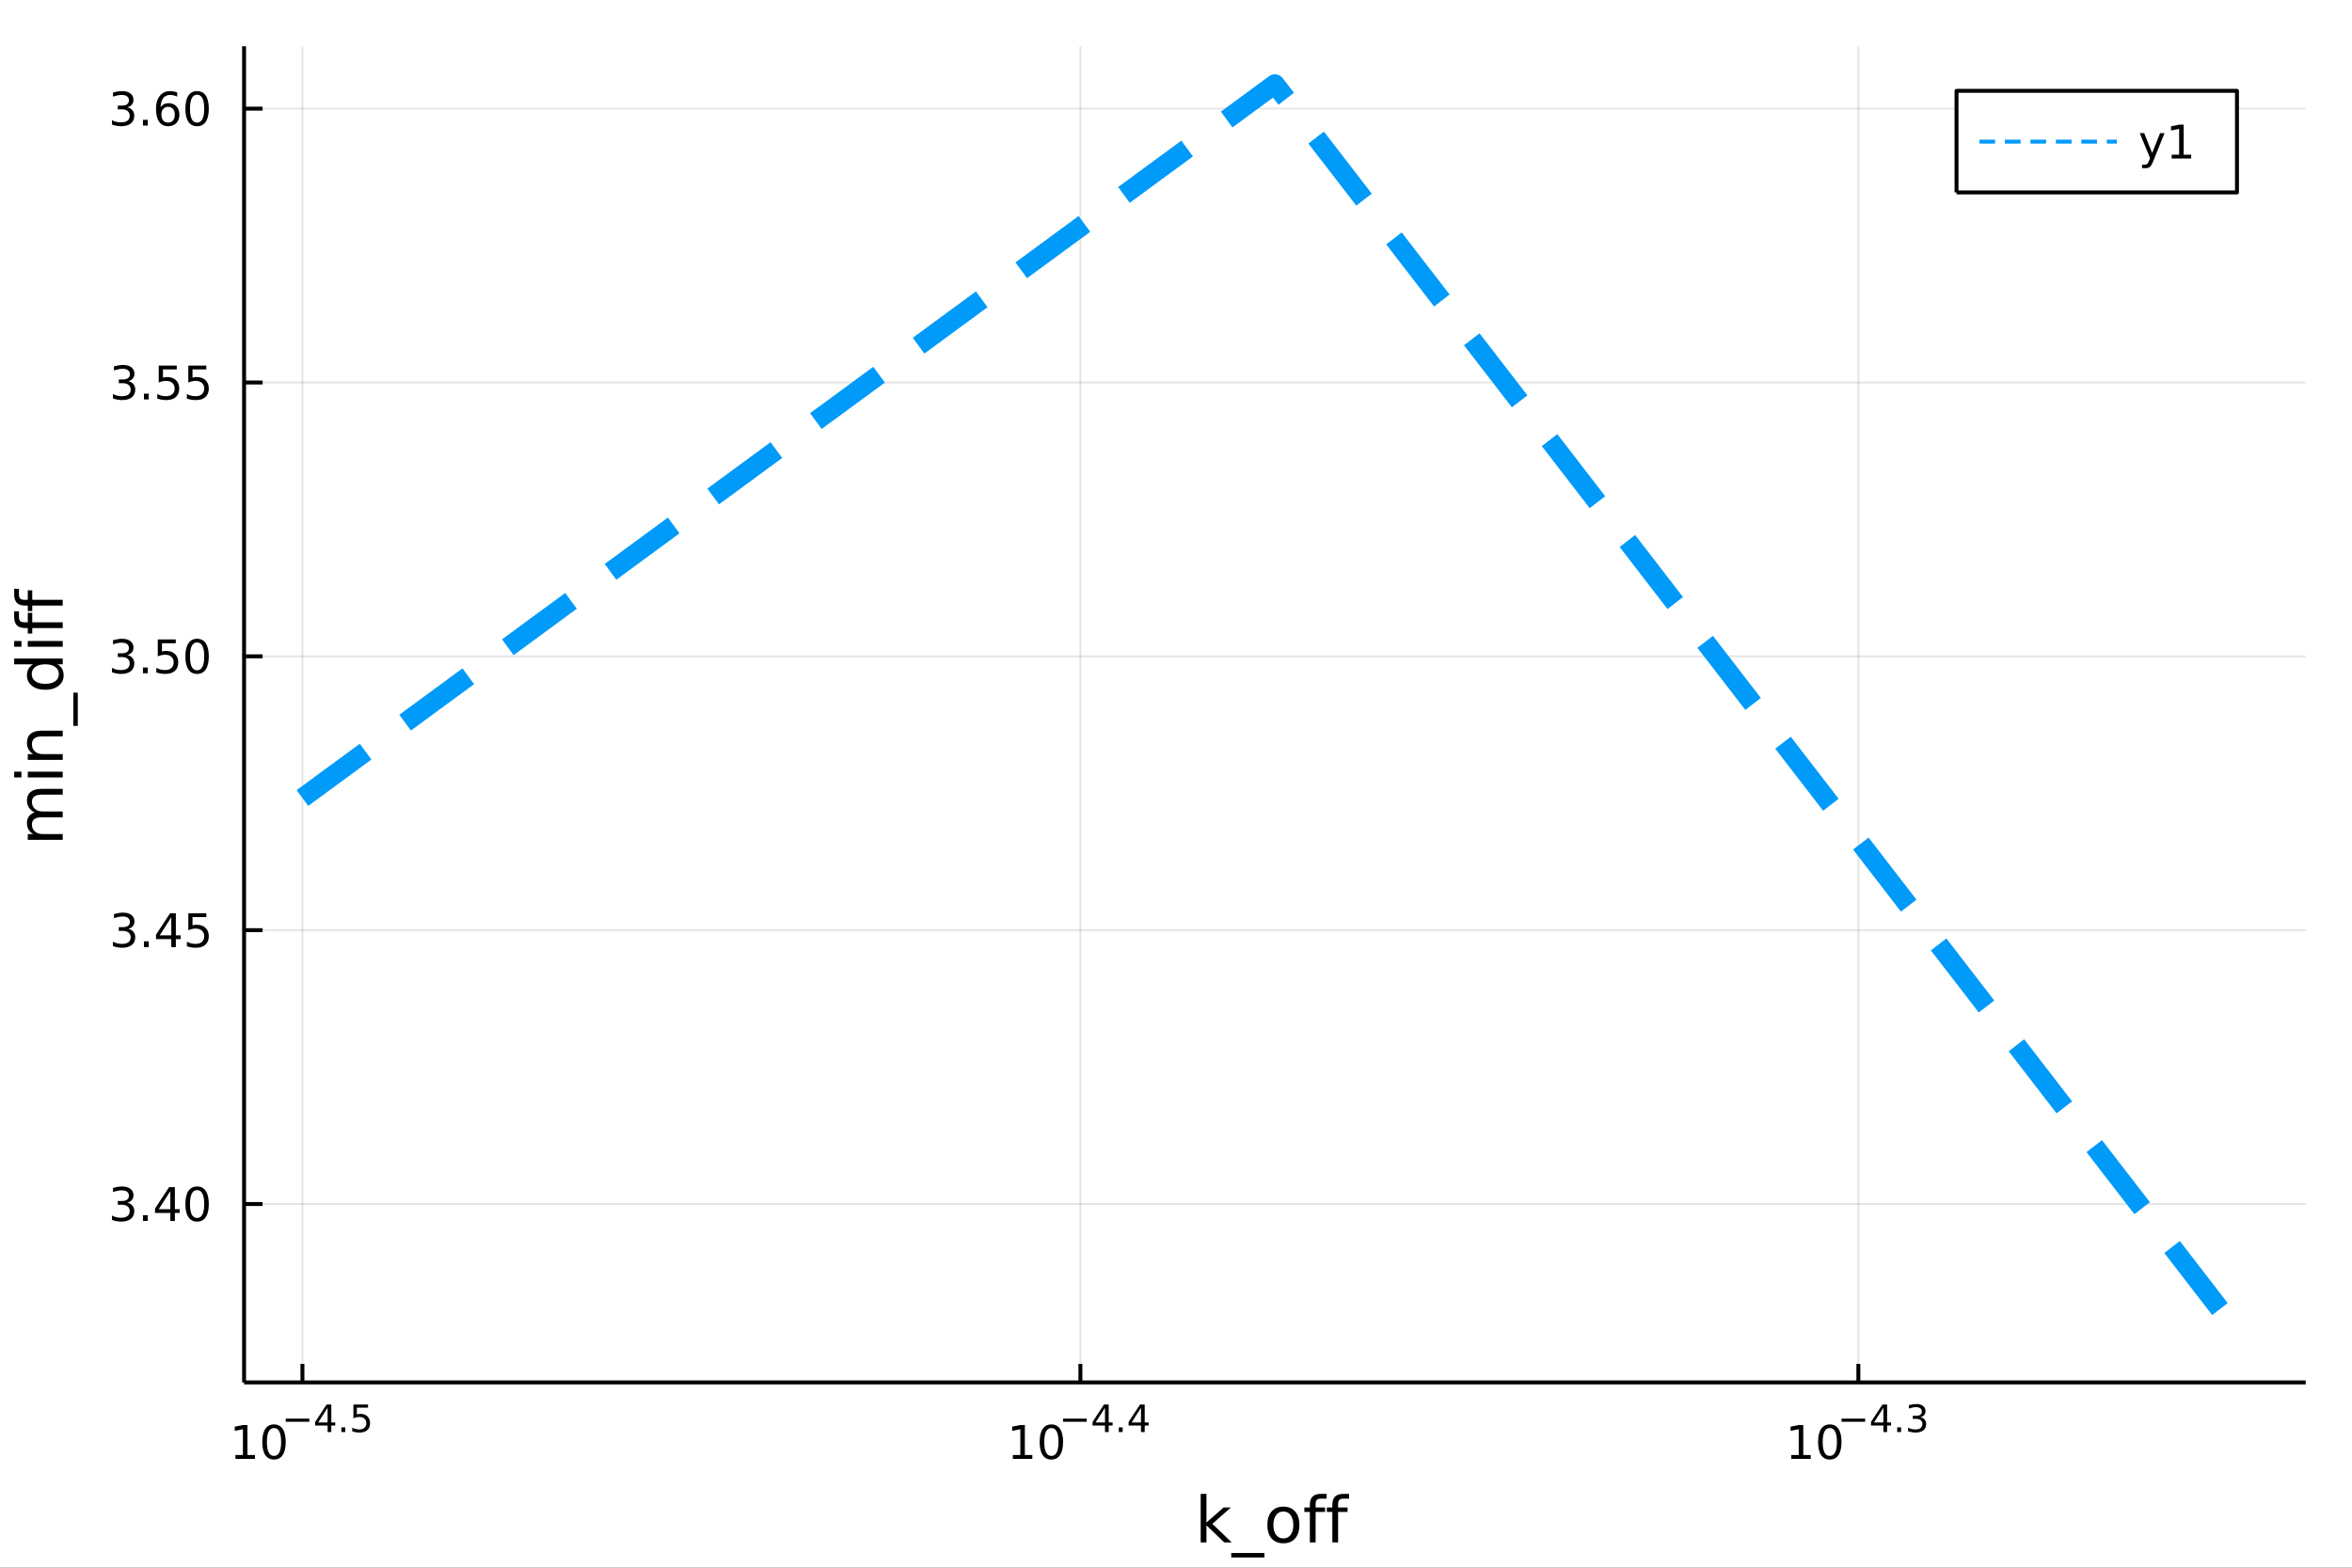 <?xml version="1.0" encoding="utf-8"?>
<svg xmlns="http://www.w3.org/2000/svg" xmlns:xlink="http://www.w3.org/1999/xlink" width="600" height="400" viewBox="0 0 2400 1600">
<rect x="0" y="0" width="2400" height="1600" fill="#333333" stroke="none"/>
<defs>
  <clipPath id="clip250">
    <rect x="0" y="0" width="2400" height="1600"/>
  </clipPath>
</defs>
<path clip-path="url(#clip250)" d="
M0 1600 L2400 1600 L2400 0 L0 0  Z
  " fill="#ffffff" fill-rule="evenodd" fill-opacity="1"/>
<defs>
  <clipPath id="clip251">
    <rect x="480" y="0" width="1681" height="1600"/>
  </clipPath>
</defs>
<path clip-path="url(#clip250)" d="
M249.056 1410.9 L2352.76 1410.9 L2352.76 47.244 L249.056 47.244  Z
  " fill="#ffffff" fill-rule="evenodd" fill-opacity="1"/>
<defs>
  <clipPath id="clip252">
    <rect x="249" y="47" width="2105" height="1365"/>
  </clipPath>
</defs>
<polyline clip-path="url(#clip252)" style="stroke:#000000; stroke-linecap:butt; stroke-linejoin:round; stroke-width:2; stroke-opacity:0.1; fill:none" points="
  308.595,1410.9 308.595,47.244 
  "/>
<polyline clip-path="url(#clip252)" style="stroke:#000000; stroke-linecap:butt; stroke-linejoin:round; stroke-width:2; stroke-opacity:0.1; fill:none" points="
  1102.44,1410.9 1102.44,47.244 
  "/>
<polyline clip-path="url(#clip252)" style="stroke:#000000; stroke-linecap:butt; stroke-linejoin:round; stroke-width:2; stroke-opacity:0.1; fill:none" points="
  1896.29,1410.9 1896.29,47.244 
  "/>
<polyline clip-path="url(#clip250)" style="stroke:#000000; stroke-linecap:butt; stroke-linejoin:round; stroke-width:4; stroke-opacity:1; fill:none" points="
  249.056,1410.9 2352.76,1410.9 
  "/>
<polyline clip-path="url(#clip250)" style="stroke:#000000; stroke-linecap:butt; stroke-linejoin:round; stroke-width:4; stroke-opacity:1; fill:none" points="
  308.595,1410.9 308.595,1392 
  "/>
<polyline clip-path="url(#clip250)" style="stroke:#000000; stroke-linecap:butt; stroke-linejoin:round; stroke-width:4; stroke-opacity:1; fill:none" points="
  1102.44,1410.9 1102.44,1392 
  "/>
<polyline clip-path="url(#clip250)" style="stroke:#000000; stroke-linecap:butt; stroke-linejoin:round; stroke-width:4; stroke-opacity:1; fill:none" points="
  1896.29,1410.9 1896.29,1392 
  "/>
<path clip-path="url(#clip250)" d="M240.241 1485.02 L247.88 1485.02 L247.88 1458.66 L239.569 1460.32 L239.569 1456.06 L247.833 1454.4 L252.509 1454.4 L252.509 1485.02 L260.148 1485.02 L260.148 1488.96 L240.241 1488.96 L240.241 1485.02 Z" fill="#000000" fill-rule="evenodd" fill-opacity="1" /><path clip-path="url(#clip250)" d="M279.592 1457.48 Q275.981 1457.48 274.153 1461.04 Q272.347 1464.58 272.347 1471.71 Q272.347 1478.82 274.153 1482.38 Q275.981 1485.92 279.592 1485.92 Q283.227 1485.92 285.032 1482.38 Q286.861 1478.82 286.861 1471.71 Q286.861 1464.58 285.032 1461.04 Q283.227 1457.48 279.592 1457.48 M279.592 1453.77 Q285.402 1453.77 288.458 1458.38 Q291.537 1462.96 291.537 1471.71 Q291.537 1480.44 288.458 1485.04 Q285.402 1489.63 279.592 1489.63 Q273.782 1489.63 270.703 1485.04 Q267.648 1480.44 267.648 1471.71 Q267.648 1462.96 270.703 1458.38 Q273.782 1453.77 279.592 1453.77 Z" fill="#000000" fill-rule="evenodd" fill-opacity="1" /><path clip-path="url(#clip250)" d="M291.537 1447.87 L315.648 1447.87 L315.648 1451.07 L291.537 1451.07 L291.537 1447.87 Z" fill="#000000" fill-rule="evenodd" fill-opacity="1" /><path clip-path="url(#clip250)" d="M334.287 1436.78 L324.695 1451.77 L334.287 1451.77 L334.287 1436.78 M333.29 1433.47 L338.067 1433.47 L338.067 1451.77 L342.073 1451.77 L342.073 1454.93 L338.067 1454.93 L338.067 1461.55 L334.287 1461.55 L334.287 1454.93 L321.61 1454.93 L321.61 1451.26 L333.29 1433.47 Z" fill="#000000" fill-rule="evenodd" fill-opacity="1" /><path clip-path="url(#clip250)" d="M348.355 1456.77 L352.323 1456.77 L352.323 1461.55 L348.355 1461.55 L348.355 1456.77 Z" fill="#000000" fill-rule="evenodd" fill-opacity="1" /><path clip-path="url(#clip250)" d="M360.636 1433.47 L375.551 1433.47 L375.551 1436.66 L364.116 1436.66 L364.116 1443.55 Q364.943 1443.27 365.771 1443.13 Q366.598 1442.98 367.426 1442.98 Q372.128 1442.98 374.874 1445.56 Q377.62 1448.14 377.62 1452.54 Q377.62 1457.07 374.799 1459.59 Q371.978 1462.09 366.843 1462.09 Q365.075 1462.09 363.232 1461.79 Q361.408 1461.49 359.452 1460.89 L359.452 1457.07 Q361.144 1457.99 362.95 1458.44 Q364.755 1458.89 366.768 1458.89 Q370.022 1458.89 371.921 1457.18 Q373.821 1455.47 373.821 1452.54 Q373.821 1449.6 371.921 1447.89 Q370.022 1446.18 366.768 1446.18 Q365.244 1446.18 363.721 1446.52 Q362.216 1446.86 360.636 1447.57 L360.636 1433.47 Z" fill="#000000" fill-rule="evenodd" fill-opacity="1" /><path clip-path="url(#clip250)" d="M1033.49 1485.02 L1041.13 1485.02 L1041.13 1458.66 L1032.82 1460.32 L1032.82 1456.06 L1041.08 1454.4 L1045.76 1454.4 L1045.76 1485.02 L1053.4 1485.02 L1053.4 1488.96 L1033.49 1488.96 L1033.49 1485.02 Z" fill="#000000" fill-rule="evenodd" fill-opacity="1" /><path clip-path="url(#clip250)" d="M1072.84 1457.48 Q1069.23 1457.48 1067.4 1461.04 Q1065.59 1464.58 1065.59 1471.71 Q1065.59 1478.82 1067.4 1482.38 Q1069.23 1485.92 1072.84 1485.92 Q1076.47 1485.92 1078.28 1482.38 Q1080.11 1478.82 1080.11 1471.71 Q1080.11 1464.58 1078.28 1461.04 Q1076.47 1457.48 1072.84 1457.48 M1072.84 1453.77 Q1078.65 1453.77 1081.71 1458.38 Q1084.78 1462.96 1084.78 1471.71 Q1084.78 1480.44 1081.71 1485.04 Q1078.65 1489.63 1072.84 1489.63 Q1067.03 1489.63 1063.95 1485.04 Q1060.9 1480.44 1060.9 1471.71 Q1060.9 1462.96 1063.95 1458.38 Q1067.03 1453.77 1072.84 1453.77 Z" fill="#000000" fill-rule="evenodd" fill-opacity="1" /><path clip-path="url(#clip250)" d="M1084.78 1447.87 L1108.9 1447.87 L1108.9 1451.07 L1084.78 1451.07 L1084.78 1447.87 Z" fill="#000000" fill-rule="evenodd" fill-opacity="1" /><path clip-path="url(#clip250)" d="M1127.53 1436.78 L1117.94 1451.77 L1127.53 1451.77 L1127.53 1436.78 M1126.54 1433.47 L1131.31 1433.47 L1131.31 1451.77 L1135.32 1451.77 L1135.32 1454.93 L1131.31 1454.93 L1131.31 1461.55 L1127.53 1461.55 L1127.53 1454.93 L1114.86 1454.93 L1114.86 1451.26 L1126.54 1433.47 Z" fill="#000000" fill-rule="evenodd" fill-opacity="1" /><path clip-path="url(#clip250)" d="M1141.6 1456.77 L1145.57 1456.77 L1145.57 1461.55 L1141.6 1461.55 L1141.6 1456.77 Z" fill="#000000" fill-rule="evenodd" fill-opacity="1" /><path clip-path="url(#clip250)" d="M1164.28 1436.78 L1154.69 1451.77 L1164.28 1451.77 L1164.28 1436.78 M1163.29 1433.47 L1168.06 1433.47 L1168.06 1451.77 L1172.07 1451.77 L1172.07 1454.93 L1168.06 1454.93 L1168.06 1461.55 L1164.28 1461.55 L1164.28 1454.93 L1151.61 1454.93 L1151.61 1451.26 L1163.29 1433.47 Z" fill="#000000" fill-rule="evenodd" fill-opacity="1" /><path clip-path="url(#clip250)" d="M1827.8 1485.02 L1835.44 1485.02 L1835.44 1458.66 L1827.13 1460.32 L1827.13 1456.06 L1835.39 1454.4 L1840.07 1454.4 L1840.07 1485.02 L1847.7 1485.02 L1847.7 1488.96 L1827.8 1488.96 L1827.8 1485.02 Z" fill="#000000" fill-rule="evenodd" fill-opacity="1" /><path clip-path="url(#clip250)" d="M1867.15 1457.48 Q1863.54 1457.48 1861.71 1461.04 Q1859.9 1464.58 1859.9 1471.71 Q1859.9 1478.82 1861.71 1482.38 Q1863.54 1485.92 1867.15 1485.92 Q1870.78 1485.92 1872.59 1482.38 Q1874.42 1478.82 1874.42 1471.71 Q1874.42 1464.58 1872.59 1461.04 Q1870.78 1457.48 1867.15 1457.48 M1867.15 1453.77 Q1872.96 1453.77 1876.02 1458.38 Q1879.09 1462.96 1879.09 1471.71 Q1879.09 1480.44 1876.02 1485.04 Q1872.96 1489.63 1867.15 1489.63 Q1861.34 1489.63 1858.26 1485.04 Q1855.2 1480.44 1855.2 1471.71 Q1855.2 1462.96 1858.26 1458.38 Q1861.34 1453.77 1867.15 1453.77 Z" fill="#000000" fill-rule="evenodd" fill-opacity="1" /><path clip-path="url(#clip250)" d="M1879.09 1447.87 L1903.21 1447.87 L1903.21 1451.07 L1879.09 1451.07 L1879.09 1447.87 Z" fill="#000000" fill-rule="evenodd" fill-opacity="1" /><path clip-path="url(#clip250)" d="M1921.84 1436.78 L1912.25 1451.77 L1921.84 1451.77 L1921.84 1436.78 M1920.85 1433.47 L1925.62 1433.47 L1925.62 1451.77 L1929.63 1451.77 L1929.63 1454.93 L1925.62 1454.93 L1925.62 1461.55 L1921.84 1461.55 L1921.84 1454.93 L1909.17 1454.93 L1909.17 1451.26 L1920.85 1433.47 Z" fill="#000000" fill-rule="evenodd" fill-opacity="1" /><path clip-path="url(#clip250)" d="M1935.91 1456.77 L1939.88 1456.77 L1939.88 1461.55 L1935.91 1461.55 L1935.91 1456.77 Z" fill="#000000" fill-rule="evenodd" fill-opacity="1" /><path clip-path="url(#clip250)" d="M1959.67 1446.41 Q1962.39 1446.99 1963.92 1448.83 Q1965.46 1450.68 1965.46 1453.38 Q1965.46 1457.54 1962.6 1459.82 Q1959.74 1462.09 1954.48 1462.09 Q1952.71 1462.09 1950.83 1461.73 Q1948.96 1461.4 1946.97 1460.7 L1946.97 1457.03 Q1948.55 1457.95 1950.43 1458.42 Q1952.31 1458.89 1954.36 1458.89 Q1957.94 1458.89 1959.8 1457.48 Q1961.68 1456.07 1961.68 1453.38 Q1961.68 1450.9 1959.93 1449.51 Q1958.2 1448.1 1955.1 1448.1 L1951.82 1448.1 L1951.82 1444.98 L1955.25 1444.98 Q1958.05 1444.98 1959.53 1443.87 Q1961.02 1442.74 1961.02 1440.63 Q1961.02 1438.47 1959.48 1437.32 Q1957.95 1436.16 1955.1 1436.16 Q1953.53 1436.16 1951.75 1436.49 Q1949.96 1436.83 1947.82 1437.55 L1947.82 1434.16 Q1949.98 1433.56 1951.86 1433.26 Q1953.76 1432.96 1955.43 1432.96 Q1959.76 1432.96 1962.28 1434.93 Q1964.8 1436.89 1964.8 1440.24 Q1964.8 1442.57 1963.47 1444.19 Q1962.13 1445.79 1959.67 1446.41 Z" fill="#000000" fill-rule="evenodd" fill-opacity="1" /><path clip-path="url(#clip250)" d="M1225.19 1524.66 L1231.07 1524.66 L1231.07 1553.91 L1248.55 1538.54 L1256.03 1538.54 L1237.12 1555.22 L1256.82 1574.19 L1249.18 1574.19 L1231.07 1556.78 L1231.07 1574.19 L1225.19 1574.19 L1225.19 1524.66 Z" fill="#000000" fill-rule="evenodd" fill-opacity="1" /><path clip-path="url(#clip250)" d="M1290.24 1585.01 L1290.24 1589.56 L1256.38 1589.56 L1256.38 1585.01 L1290.24 1585.01 Z" fill="#000000" fill-rule="evenodd" fill-opacity="1" /><path clip-path="url(#clip250)" d="M1309.56 1542.64 Q1304.85 1542.64 1302.12 1546.34 Q1299.38 1550 1299.38 1556.39 Q1299.38 1562.79 1302.08 1566.48 Q1304.82 1570.14 1309.56 1570.14 Q1314.24 1570.14 1316.98 1566.45 Q1319.72 1562.76 1319.72 1556.39 Q1319.72 1550.06 1316.98 1546.37 Q1314.24 1542.64 1309.56 1542.64 M1309.56 1537.68 Q1317.2 1537.68 1321.56 1542.64 Q1325.92 1547.61 1325.92 1556.39 Q1325.92 1565.15 1321.56 1570.14 Q1317.2 1575.11 1309.56 1575.11 Q1301.89 1575.11 1297.53 1570.14 Q1293.2 1565.15 1293.2 1556.39 Q1293.2 1547.61 1297.53 1542.64 Q1301.89 1537.68 1309.56 1537.68 Z" fill="#000000" fill-rule="evenodd" fill-opacity="1" /><path clip-path="url(#clip250)" d="M1353.68 1524.66 L1353.68 1529.53 L1348.08 1529.53 Q1344.92 1529.53 1343.68 1530.8 Q1342.47 1532.08 1342.47 1535.39 L1342.47 1538.54 L1352.12 1538.54 L1352.12 1543.09 L1342.47 1543.09 L1342.47 1574.19 L1336.59 1574.19 L1336.59 1543.09 L1330.98 1543.09 L1330.98 1538.54 L1336.59 1538.54 L1336.59 1536.05 Q1336.59 1530.1 1339.35 1527.4 Q1342.12 1524.66 1348.14 1524.66 L1353.68 1524.66 Z" fill="#000000" fill-rule="evenodd" fill-opacity="1" /><path clip-path="url(#clip250)" d="M1376.63 1524.66 L1376.63 1529.53 L1371.02 1529.53 Q1367.87 1529.53 1366.63 1530.8 Q1365.42 1532.08 1365.42 1535.39 L1365.42 1538.54 L1375.07 1538.54 L1375.07 1543.09 L1365.42 1543.09 L1365.42 1574.19 L1359.53 1574.19 L1359.53 1543.09 L1353.93 1543.09 L1353.93 1538.54 L1359.53 1538.54 L1359.53 1536.05 Q1359.53 1530.1 1362.3 1527.4 Q1365.07 1524.66 1371.09 1524.66 L1376.63 1524.66 Z" fill="#000000" fill-rule="evenodd" fill-opacity="1" /><polyline clip-path="url(#clip252)" style="stroke:#000000; stroke-linecap:butt; stroke-linejoin:round; stroke-width:2; stroke-opacity:0.1; fill:none" points="
  249.056,1228.84 2352.76,1228.84 
  "/>
<polyline clip-path="url(#clip252)" style="stroke:#000000; stroke-linecap:butt; stroke-linejoin:round; stroke-width:2; stroke-opacity:0.1; fill:none" points="
  249.056,949.348 2352.76,949.348 
  "/>
<polyline clip-path="url(#clip252)" style="stroke:#000000; stroke-linecap:butt; stroke-linejoin:round; stroke-width:2; stroke-opacity:0.1; fill:none" points="
  249.056,669.859 2352.76,669.859 
  "/>
<polyline clip-path="url(#clip252)" style="stroke:#000000; stroke-linecap:butt; stroke-linejoin:round; stroke-width:2; stroke-opacity:0.1; fill:none" points="
  249.056,390.37 2352.76,390.37 
  "/>
<polyline clip-path="url(#clip252)" style="stroke:#000000; stroke-linecap:butt; stroke-linejoin:round; stroke-width:2; stroke-opacity:0.1; fill:none" points="
  249.056,110.882 2352.76,110.882 
  "/>
<polyline clip-path="url(#clip250)" style="stroke:#000000; stroke-linecap:butt; stroke-linejoin:round; stroke-width:4; stroke-opacity:1; fill:none" points="
  249.056,1410.9 249.056,47.244 
  "/>
<polyline clip-path="url(#clip250)" style="stroke:#000000; stroke-linecap:butt; stroke-linejoin:round; stroke-width:4; stroke-opacity:1; fill:none" points="
  249.056,1228.84 267.954,1228.84 
  "/>
<polyline clip-path="url(#clip250)" style="stroke:#000000; stroke-linecap:butt; stroke-linejoin:round; stroke-width:4; stroke-opacity:1; fill:none" points="
  249.056,949.348 267.954,949.348 
  "/>
<polyline clip-path="url(#clip250)" style="stroke:#000000; stroke-linecap:butt; stroke-linejoin:round; stroke-width:4; stroke-opacity:1; fill:none" points="
  249.056,669.859 267.954,669.859 
  "/>
<polyline clip-path="url(#clip250)" style="stroke:#000000; stroke-linecap:butt; stroke-linejoin:round; stroke-width:4; stroke-opacity:1; fill:none" points="
  249.056,390.37 267.954,390.37 
  "/>
<polyline clip-path="url(#clip250)" style="stroke:#000000; stroke-linecap:butt; stroke-linejoin:round; stroke-width:4; stroke-opacity:1; fill:none" points="
  249.056,110.882 267.954,110.882 
  "/>
<path clip-path="url(#clip250)" d="M129.885 1227.48 Q133.242 1228.2 135.117 1230.47 Q137.015 1232.74 137.015 1236.07 Q137.015 1241.19 133.496 1243.99 Q129.978 1246.79 123.496 1246.79 Q121.32 1246.79 119.006 1246.35 Q116.714 1245.93 114.26 1245.07 L114.26 1240.56 Q116.205 1241.69 118.519 1242.27 Q120.834 1242.85 123.357 1242.85 Q127.755 1242.85 130.047 1241.12 Q132.362 1239.38 132.362 1236.07 Q132.362 1233.01 130.209 1231.3 Q128.08 1229.57 124.26 1229.57 L120.232 1229.57 L120.232 1225.72 L124.445 1225.72 Q127.894 1225.72 129.723 1224.36 Q131.552 1222.97 131.552 1220.38 Q131.552 1217.71 129.654 1216.3 Q127.779 1214.87 124.26 1214.87 Q122.339 1214.87 120.14 1215.28 Q117.941 1215.7 115.302 1216.58 L115.302 1212.41 Q117.964 1211.67 120.279 1211.3 Q122.617 1210.93 124.677 1210.93 Q130.001 1210.93 133.103 1213.36 Q136.204 1215.77 136.204 1219.89 Q136.204 1222.76 134.561 1224.75 Q132.917 1226.72 129.885 1227.48 Z" fill="#000000" fill-rule="evenodd" fill-opacity="1" /><path clip-path="url(#clip250)" d="M145.88 1240.24 L150.765 1240.24 L150.765 1246.12 L145.88 1246.12 L145.88 1240.24 Z" fill="#000000" fill-rule="evenodd" fill-opacity="1" /><path clip-path="url(#clip250)" d="M173.797 1215.63 L161.991 1234.08 L173.797 1234.08 L173.797 1215.63 M172.57 1211.56 L178.45 1211.56 L178.45 1234.08 L183.38 1234.08 L183.38 1237.97 L178.45 1237.97 L178.45 1246.12 L173.797 1246.12 L173.797 1237.97 L158.195 1237.97 L158.195 1233.45 L172.57 1211.56 Z" fill="#000000" fill-rule="evenodd" fill-opacity="1" /><path clip-path="url(#clip250)" d="M201.112 1214.63 Q197.5 1214.63 195.672 1218.2 Q193.866 1221.74 193.866 1228.87 Q193.866 1235.98 195.672 1239.54 Q197.5 1243.08 201.112 1243.08 Q204.746 1243.08 206.551 1239.54 Q208.38 1235.98 208.38 1228.87 Q208.38 1221.74 206.551 1218.2 Q204.746 1214.63 201.112 1214.63 M201.112 1210.93 Q206.922 1210.93 209.977 1215.54 Q213.056 1220.12 213.056 1228.87 Q213.056 1237.6 209.977 1242.2 Q206.922 1246.79 201.112 1246.79 Q195.301 1246.79 192.223 1242.2 Q189.167 1237.6 189.167 1228.87 Q189.167 1220.12 192.223 1215.54 Q195.301 1210.93 201.112 1210.93 Z" fill="#000000" fill-rule="evenodd" fill-opacity="1" /><path clip-path="url(#clip250)" d="M130.88 947.993 Q134.237 948.711 136.112 950.979 Q138.01 953.248 138.01 956.581 Q138.01 961.697 134.492 964.498 Q130.973 967.299 124.492 967.299 Q122.316 967.299 120.001 966.859 Q117.709 966.442 115.256 965.586 L115.256 961.072 Q117.2 962.206 119.515 962.785 Q121.83 963.364 124.353 963.364 Q128.751 963.364 131.042 961.628 Q133.357 959.891 133.357 956.581 Q133.357 953.526 131.205 951.813 Q129.075 950.077 125.255 950.077 L121.228 950.077 L121.228 946.234 L125.441 946.234 Q128.89 946.234 130.718 944.868 Q132.547 943.48 132.547 940.887 Q132.547 938.225 130.649 936.813 Q128.774 935.378 125.255 935.378 Q123.334 935.378 121.135 935.794 Q118.936 936.211 116.297 937.091 L116.297 932.924 Q118.959 932.183 121.274 931.813 Q123.612 931.443 125.672 931.443 Q130.996 931.443 134.098 933.873 Q137.2 936.28 137.2 940.401 Q137.2 943.271 135.556 945.262 Q133.913 947.229 130.88 947.993 Z" fill="#000000" fill-rule="evenodd" fill-opacity="1" /><path clip-path="url(#clip250)" d="M146.876 960.748 L151.76 960.748 L151.76 966.628 L146.876 966.628 L146.876 960.748 Z" fill="#000000" fill-rule="evenodd" fill-opacity="1" /><path clip-path="url(#clip250)" d="M174.792 936.142 L162.987 954.591 L174.792 954.591 L174.792 936.142 M173.565 932.068 L179.445 932.068 L179.445 954.591 L184.376 954.591 L184.376 958.479 L179.445 958.479 L179.445 966.628 L174.792 966.628 L174.792 958.479 L159.19 958.479 L159.19 953.966 L173.565 932.068 Z" fill="#000000" fill-rule="evenodd" fill-opacity="1" /><path clip-path="url(#clip250)" d="M192.153 932.068 L210.51 932.068 L210.51 936.003 L196.436 936.003 L196.436 944.475 Q197.454 944.128 198.473 943.966 Q199.491 943.78 200.51 943.78 Q206.297 943.78 209.676 946.952 Q213.056 950.123 213.056 955.54 Q213.056 961.118 209.584 964.22 Q206.112 967.299 199.792 967.299 Q197.616 967.299 195.348 966.928 Q193.102 966.558 190.695 965.817 L190.695 961.118 Q192.778 962.253 195 962.808 Q197.223 963.364 199.7 963.364 Q203.704 963.364 206.042 961.257 Q208.38 959.151 208.38 955.54 Q208.38 951.929 206.042 949.822 Q203.704 947.716 199.7 947.716 Q197.825 947.716 195.95 948.132 Q194.098 948.549 192.153 949.429 L192.153 932.068 Z" fill="#000000" fill-rule="evenodd" fill-opacity="1" /><path clip-path="url(#clip250)" d="M129.885 668.505 Q133.242 669.222 135.117 671.491 Q137.015 673.759 137.015 677.093 Q137.015 682.208 133.496 685.009 Q129.978 687.81 123.496 687.81 Q121.32 687.81 119.006 687.37 Q116.714 686.954 114.26 686.097 L114.26 681.583 Q116.205 682.718 118.519 683.296 Q120.834 683.875 123.357 683.875 Q127.755 683.875 130.047 682.139 Q132.362 680.403 132.362 677.093 Q132.362 674.037 130.209 672.324 Q128.08 670.588 124.26 670.588 L120.232 670.588 L120.232 666.746 L124.445 666.746 Q127.894 666.746 129.723 665.38 Q131.552 663.991 131.552 661.398 Q131.552 658.736 129.654 657.324 Q127.779 655.889 124.26 655.889 Q122.339 655.889 120.14 656.306 Q117.941 656.722 115.302 657.602 L115.302 653.435 Q117.964 652.695 120.279 652.324 Q122.617 651.954 124.677 651.954 Q130.001 651.954 133.103 654.384 Q136.204 656.792 136.204 660.912 Q136.204 663.783 134.561 665.773 Q132.917 667.741 129.885 668.505 Z" fill="#000000" fill-rule="evenodd" fill-opacity="1" /><path clip-path="url(#clip250)" d="M145.88 681.259 L150.765 681.259 L150.765 687.139 L145.88 687.139 L145.88 681.259 Z" fill="#000000" fill-rule="evenodd" fill-opacity="1" /><path clip-path="url(#clip250)" d="M160.996 652.579 L179.352 652.579 L179.352 656.514 L165.278 656.514 L165.278 664.986 Q166.297 664.639 167.315 664.477 Q168.334 664.292 169.352 664.292 Q175.139 664.292 178.519 667.463 Q181.899 670.634 181.899 676.051 Q181.899 681.63 178.426 684.732 Q174.954 687.81 168.635 687.81 Q166.459 687.81 164.19 687.44 Q161.945 687.069 159.538 686.329 L159.538 681.63 Q161.621 682.764 163.843 683.32 Q166.065 683.875 168.542 683.875 Q172.547 683.875 174.885 681.769 Q177.223 679.662 177.223 676.051 Q177.223 672.44 174.885 670.333 Q172.547 668.227 168.542 668.227 Q166.667 668.227 164.792 668.644 Q162.94 669.06 160.996 669.94 L160.996 652.579 Z" fill="#000000" fill-rule="evenodd" fill-opacity="1" /><path clip-path="url(#clip250)" d="M201.112 655.658 Q197.5 655.658 195.672 659.222 Q193.866 662.764 193.866 669.894 Q193.866 677 195.672 680.565 Q197.5 684.107 201.112 684.107 Q204.746 684.107 206.551 680.565 Q208.38 677 208.38 669.894 Q208.38 662.764 206.551 659.222 Q204.746 655.658 201.112 655.658 M201.112 651.954 Q206.922 651.954 209.977 656.56 Q213.056 661.144 213.056 669.894 Q213.056 678.62 209.977 683.227 Q206.922 687.81 201.112 687.81 Q195.301 687.81 192.223 683.227 Q189.167 678.62 189.167 669.894 Q189.167 661.144 192.223 656.56 Q195.301 651.954 201.112 651.954 Z" fill="#000000" fill-rule="evenodd" fill-opacity="1" /><path clip-path="url(#clip250)" d="M130.88 389.016 Q134.237 389.734 136.112 392.002 Q138.01 394.271 138.01 397.604 Q138.01 402.72 134.492 405.521 Q130.973 408.322 124.492 408.322 Q122.316 408.322 120.001 407.882 Q117.709 407.465 115.256 406.609 L115.256 402.095 Q117.2 403.229 119.515 403.808 Q121.83 404.386 124.353 404.386 Q128.751 404.386 131.042 402.65 Q133.357 400.914 133.357 397.604 Q133.357 394.549 131.205 392.836 Q129.075 391.099 125.255 391.099 L121.228 391.099 L121.228 387.257 L125.441 387.257 Q128.89 387.257 130.718 385.891 Q132.547 384.502 132.547 381.91 Q132.547 379.248 130.649 377.836 Q128.774 376.4 125.255 376.4 Q123.334 376.4 121.135 376.817 Q118.936 377.234 116.297 378.113 L116.297 373.947 Q118.959 373.206 121.274 372.836 Q123.612 372.465 125.672 372.465 Q130.996 372.465 134.098 374.896 Q137.2 377.303 137.2 381.424 Q137.2 384.294 135.556 386.285 Q133.913 388.252 130.88 389.016 Z" fill="#000000" fill-rule="evenodd" fill-opacity="1" /><path clip-path="url(#clip250)" d="M146.876 401.771 L151.76 401.771 L151.76 407.65 L146.876 407.65 L146.876 401.771 Z" fill="#000000" fill-rule="evenodd" fill-opacity="1" /><path clip-path="url(#clip250)" d="M161.991 373.09 L180.348 373.09 L180.348 377.025 L166.274 377.025 L166.274 385.498 Q167.292 385.15 168.311 384.988 Q169.329 384.803 170.348 384.803 Q176.135 384.803 179.514 387.974 Q182.894 391.146 182.894 396.562 Q182.894 402.141 179.422 405.243 Q175.95 408.322 169.63 408.322 Q167.454 408.322 165.186 407.951 Q162.94 407.581 160.533 406.84 L160.533 402.141 Q162.616 403.275 164.839 403.831 Q167.061 404.386 169.538 404.386 Q173.542 404.386 175.88 402.28 Q178.218 400.174 178.218 396.562 Q178.218 392.951 175.88 390.845 Q173.542 388.738 169.538 388.738 Q167.663 388.738 165.788 389.155 Q163.936 389.572 161.991 390.451 L161.991 373.09 Z" fill="#000000" fill-rule="evenodd" fill-opacity="1" /><path clip-path="url(#clip250)" d="M192.153 373.09 L210.51 373.09 L210.51 377.025 L196.436 377.025 L196.436 385.498 Q197.454 385.15 198.473 384.988 Q199.491 384.803 200.51 384.803 Q206.297 384.803 209.676 387.974 Q213.056 391.146 213.056 396.562 Q213.056 402.141 209.584 405.243 Q206.112 408.322 199.792 408.322 Q197.616 408.322 195.348 407.951 Q193.102 407.581 190.695 406.84 L190.695 402.141 Q192.778 403.275 195 403.831 Q197.223 404.386 199.7 404.386 Q203.704 404.386 206.042 402.28 Q208.38 400.174 208.38 396.562 Q208.38 392.951 206.042 390.845 Q203.704 388.738 199.7 388.738 Q197.825 388.738 195.95 389.155 Q194.098 389.572 192.153 390.451 L192.153 373.09 Z" fill="#000000" fill-rule="evenodd" fill-opacity="1" /><path clip-path="url(#clip250)" d="M129.885 109.528 Q133.242 110.245 135.117 112.514 Q137.015 114.782 137.015 118.115 Q137.015 123.231 133.496 126.032 Q129.978 128.833 123.496 128.833 Q121.32 128.833 119.006 128.393 Q116.714 127.977 114.26 127.12 L114.26 122.606 Q116.205 123.74 118.519 124.319 Q120.834 124.898 123.357 124.898 Q127.755 124.898 130.047 123.162 Q132.362 121.426 132.362 118.115 Q132.362 115.06 130.209 113.347 Q128.08 111.611 124.26 111.611 L120.232 111.611 L120.232 107.768 L124.445 107.768 Q127.894 107.768 129.723 106.403 Q131.552 105.014 131.552 102.421 Q131.552 99.759 129.654 98.347 Q127.779 96.912 124.26 96.912 Q122.339 96.912 120.14 97.329 Q117.941 97.745 115.302 98.625 L115.302 94.458 Q117.964 93.717 120.279 93.347 Q122.617 92.977 124.677 92.977 Q130.001 92.977 133.103 95.407 Q136.204 97.815 136.204 101.935 Q136.204 104.805 134.561 106.796 Q132.917 108.764 129.885 109.528 Z" fill="#000000" fill-rule="evenodd" fill-opacity="1" /><path clip-path="url(#clip250)" d="M145.88 122.282 L150.765 122.282 L150.765 128.162 L145.88 128.162 L145.88 122.282 Z" fill="#000000" fill-rule="evenodd" fill-opacity="1" /><path clip-path="url(#clip250)" d="M171.528 109.018 Q168.38 109.018 166.528 111.171 Q164.7 113.324 164.7 117.074 Q164.7 120.801 166.528 122.977 Q168.38 125.129 171.528 125.129 Q174.677 125.129 176.505 122.977 Q178.357 120.801 178.357 117.074 Q178.357 113.324 176.505 111.171 Q174.677 109.018 171.528 109.018 M180.811 94.366 L180.811 98.625 Q179.051 97.791 177.246 97.352 Q175.464 96.912 173.704 96.912 Q169.075 96.912 166.621 100.037 Q164.19 103.162 163.843 109.481 Q165.209 107.467 167.269 106.403 Q169.329 105.315 171.806 105.315 Q177.014 105.315 180.024 108.486 Q183.056 111.634 183.056 117.074 Q183.056 122.398 179.908 125.615 Q176.76 128.833 171.528 128.833 Q165.533 128.833 162.362 124.25 Q159.19 119.643 159.19 110.916 Q159.19 102.722 163.079 97.861 Q166.968 92.977 173.519 92.977 Q175.278 92.977 177.061 93.324 Q178.866 93.671 180.811 94.366 Z" fill="#000000" fill-rule="evenodd" fill-opacity="1" /><path clip-path="url(#clip250)" d="M201.112 96.68 Q197.5 96.68 195.672 100.245 Q193.866 103.787 193.866 110.916 Q193.866 118.023 195.672 121.588 Q197.5 125.129 201.112 125.129 Q204.746 125.129 206.551 121.588 Q208.38 118.023 208.38 110.916 Q208.38 103.787 206.551 100.245 Q204.746 96.68 201.112 96.68 M201.112 92.977 Q206.922 92.977 209.977 97.583 Q213.056 102.166 213.056 110.916 Q213.056 119.643 209.977 124.25 Q206.922 128.833 201.112 128.833 Q195.301 128.833 192.223 124.25 Q189.167 119.643 189.167 110.916 Q189.167 102.166 192.223 97.583 Q195.301 92.977 201.112 92.977 Z" fill="#000000" fill-rule="evenodd" fill-opacity="1" /><path clip-path="url(#clip250)" d="M35.199 829.203 Q31.253 827.007 29.375 823.951 Q27.497 820.896 27.497 816.758 Q27.497 811.188 31.412 808.164 Q35.295 805.141 42.488 805.141 L64.004 805.141 L64.004 811.029 L42.679 811.029 Q37.555 811.029 35.072 812.843 Q32.589 814.657 32.589 818.381 Q32.589 822.933 35.613 825.574 Q38.637 828.216 43.857 828.216 L64.004 828.216 L64.004 834.105 L42.679 834.105 Q37.523 834.105 35.072 835.919 Q32.589 837.733 32.589 841.521 Q32.589 846.008 35.645 848.65 Q38.669 851.292 43.857 851.292 L64.004 851.292 L64.004 857.18 L28.356 857.18 L28.356 851.292 L33.894 851.292 Q30.616 849.287 29.056 846.486 Q27.497 843.685 27.497 839.834 Q27.497 835.951 29.47 833.245 Q31.444 830.508 35.199 829.203 Z" fill="#000000" fill-rule="evenodd" fill-opacity="1" /><path clip-path="url(#clip250)" d="M28.356 793.459 L28.356 787.603 L64.004 787.603 L64.004 793.459 L28.356 793.459 M14.479 793.459 L14.479 787.603 L21.895 787.603 L21.895 793.459 L14.479 793.459 Z" fill="#000000" fill-rule="evenodd" fill-opacity="1" /><path clip-path="url(#clip250)" d="M42.488 745.717 L64.004 745.717 L64.004 751.573 L42.679 751.573 Q37.618 751.573 35.104 753.547 Q32.589 755.52 32.589 759.467 Q32.589 764.209 35.613 766.946 Q38.637 769.684 43.857 769.684 L64.004 769.684 L64.004 775.572 L28.356 775.572 L28.356 769.684 L33.894 769.684 Q30.68 767.583 29.088 764.75 Q27.497 761.886 27.497 758.162 Q27.497 752.019 31.316 748.868 Q35.104 745.717 42.488 745.717 Z" fill="#000000" fill-rule="evenodd" fill-opacity="1" /><path clip-path="url(#clip250)" d="M74.826 706.95 L79.377 706.95 L79.377 740.815 L74.826 740.815 L74.826 706.95 Z" fill="#000000" fill-rule="evenodd" fill-opacity="1" /><path clip-path="url(#clip250)" d="M33.767 677.986 L14.479 677.986 L14.479 672.129 L64.004 672.129 L64.004 677.986 L58.657 677.986 Q61.84 679.832 63.399 682.664 Q64.927 685.465 64.927 689.412 Q64.927 695.873 59.771 699.947 Q54.615 703.989 46.212 703.989 Q37.809 703.989 32.653 699.947 Q27.497 695.873 27.497 689.412 Q27.497 685.465 29.056 682.664 Q30.584 679.832 33.767 677.986 M46.212 697.942 Q52.673 697.942 56.365 695.3 Q60.026 692.627 60.026 687.98 Q60.026 683.333 56.365 680.659 Q52.673 677.986 46.212 677.986 Q39.751 677.986 36.09 680.659 Q32.398 683.333 32.398 687.98 Q32.398 692.627 36.09 695.3 Q39.751 697.942 46.212 697.942 Z" fill="#000000" fill-rule="evenodd" fill-opacity="1" /><path clip-path="url(#clip250)" d="M28.356 660.066 L28.356 654.21 L64.004 654.21 L64.004 660.066 L28.356 660.066 M14.479 660.066 L14.479 654.21 L21.895 654.21 L21.895 660.066 L14.479 660.066 Z" fill="#000000" fill-rule="evenodd" fill-opacity="1" /><path clip-path="url(#clip250)" d="M14.479 623.909 L19.349 623.909 L19.349 629.511 Q19.349 632.662 20.622 633.903 Q21.895 635.113 25.205 635.113 L28.356 635.113 L28.356 625.468 L32.908 625.468 L32.908 635.113 L64.004 635.113 L64.004 641.001 L32.908 641.001 L32.908 646.603 L28.356 646.603 L28.356 641.001 L25.874 641.001 Q19.922 641.001 17.216 638.232 Q14.479 635.463 14.479 629.447 L14.479 623.909 Z" fill="#000000" fill-rule="evenodd" fill-opacity="1" /><path clip-path="url(#clip250)" d="M14.479 600.961 L19.349 600.961 L19.349 606.562 Q19.349 609.713 20.622 610.955 Q21.895 612.164 25.205 612.164 L28.356 612.164 L28.356 602.52 L32.908 602.52 L32.908 612.164 L64.004 612.164 L64.004 618.052 L32.908 618.052 L32.908 623.654 L28.356 623.654 L28.356 618.052 L25.874 618.052 Q19.922 618.052 17.216 615.283 Q14.479 612.514 14.479 606.499 L14.479 600.961 Z" fill="#000000" fill-rule="evenodd" fill-opacity="1" /><polyline clip-path="url(#clip252)" style="stroke:#009af9; stroke-linecap:butt; stroke-linejoin:round; stroke-width:20; stroke-opacity:1; fill:none" stroke-dasharray="80, 50" points="
  308.595,814.465 1300.91,85.838 2293.22,1372.3 
  "/>
<path clip-path="url(#clip250)" d="
M1996.46 196.379 L2282.63 196.379 L2282.63 92.699 L1996.46 92.699  Z
  " fill="#ffffff" fill-rule="evenodd" fill-opacity="1"/>
<polyline clip-path="url(#clip250)" style="stroke:#000000; stroke-linecap:butt; stroke-linejoin:round; stroke-width:4; stroke-opacity:1; fill:none" points="
  1996.46,196.379 2282.63,196.379 2282.63,92.699 1996.46,92.699 1996.46,196.379 
  "/>
<polyline clip-path="url(#clip250)" style="stroke:#009af9; stroke-linecap:butt; stroke-linejoin:round; stroke-width:4; stroke-opacity:1; fill:none" stroke-dasharray="16, 10" points="
  2019.83,144.539 2160.08,144.539 
  "/>
<path clip-path="url(#clip250)" d="M2197.3 164.227 Q2195.49 168.856 2193.78 170.268 Q2192.06 171.68 2189.19 171.68 L2185.79 171.68 L2185.79 168.115 L2188.29 168.115 Q2190.05 168.115 2191.02 167.282 Q2192 166.449 2193.18 163.347 L2193.94 161.403 L2183.45 135.893 L2187.97 135.893 L2196.07 156.171 L2204.17 135.893 L2208.68 135.893 L2197.3 164.227 Z" fill="#000000" fill-rule="evenodd" fill-opacity="1" /><path clip-path="url(#clip250)" d="M2215.98 157.884 L2223.62 157.884 L2223.62 131.518 L2215.31 133.185 L2215.31 128.926 L2223.57 127.259 L2228.24 127.259 L2228.24 157.884 L2235.88 157.884 L2235.88 161.819 L2215.98 161.819 L2215.98 157.884 Z" fill="#000000" fill-rule="evenodd" fill-opacity="1" /></svg>
